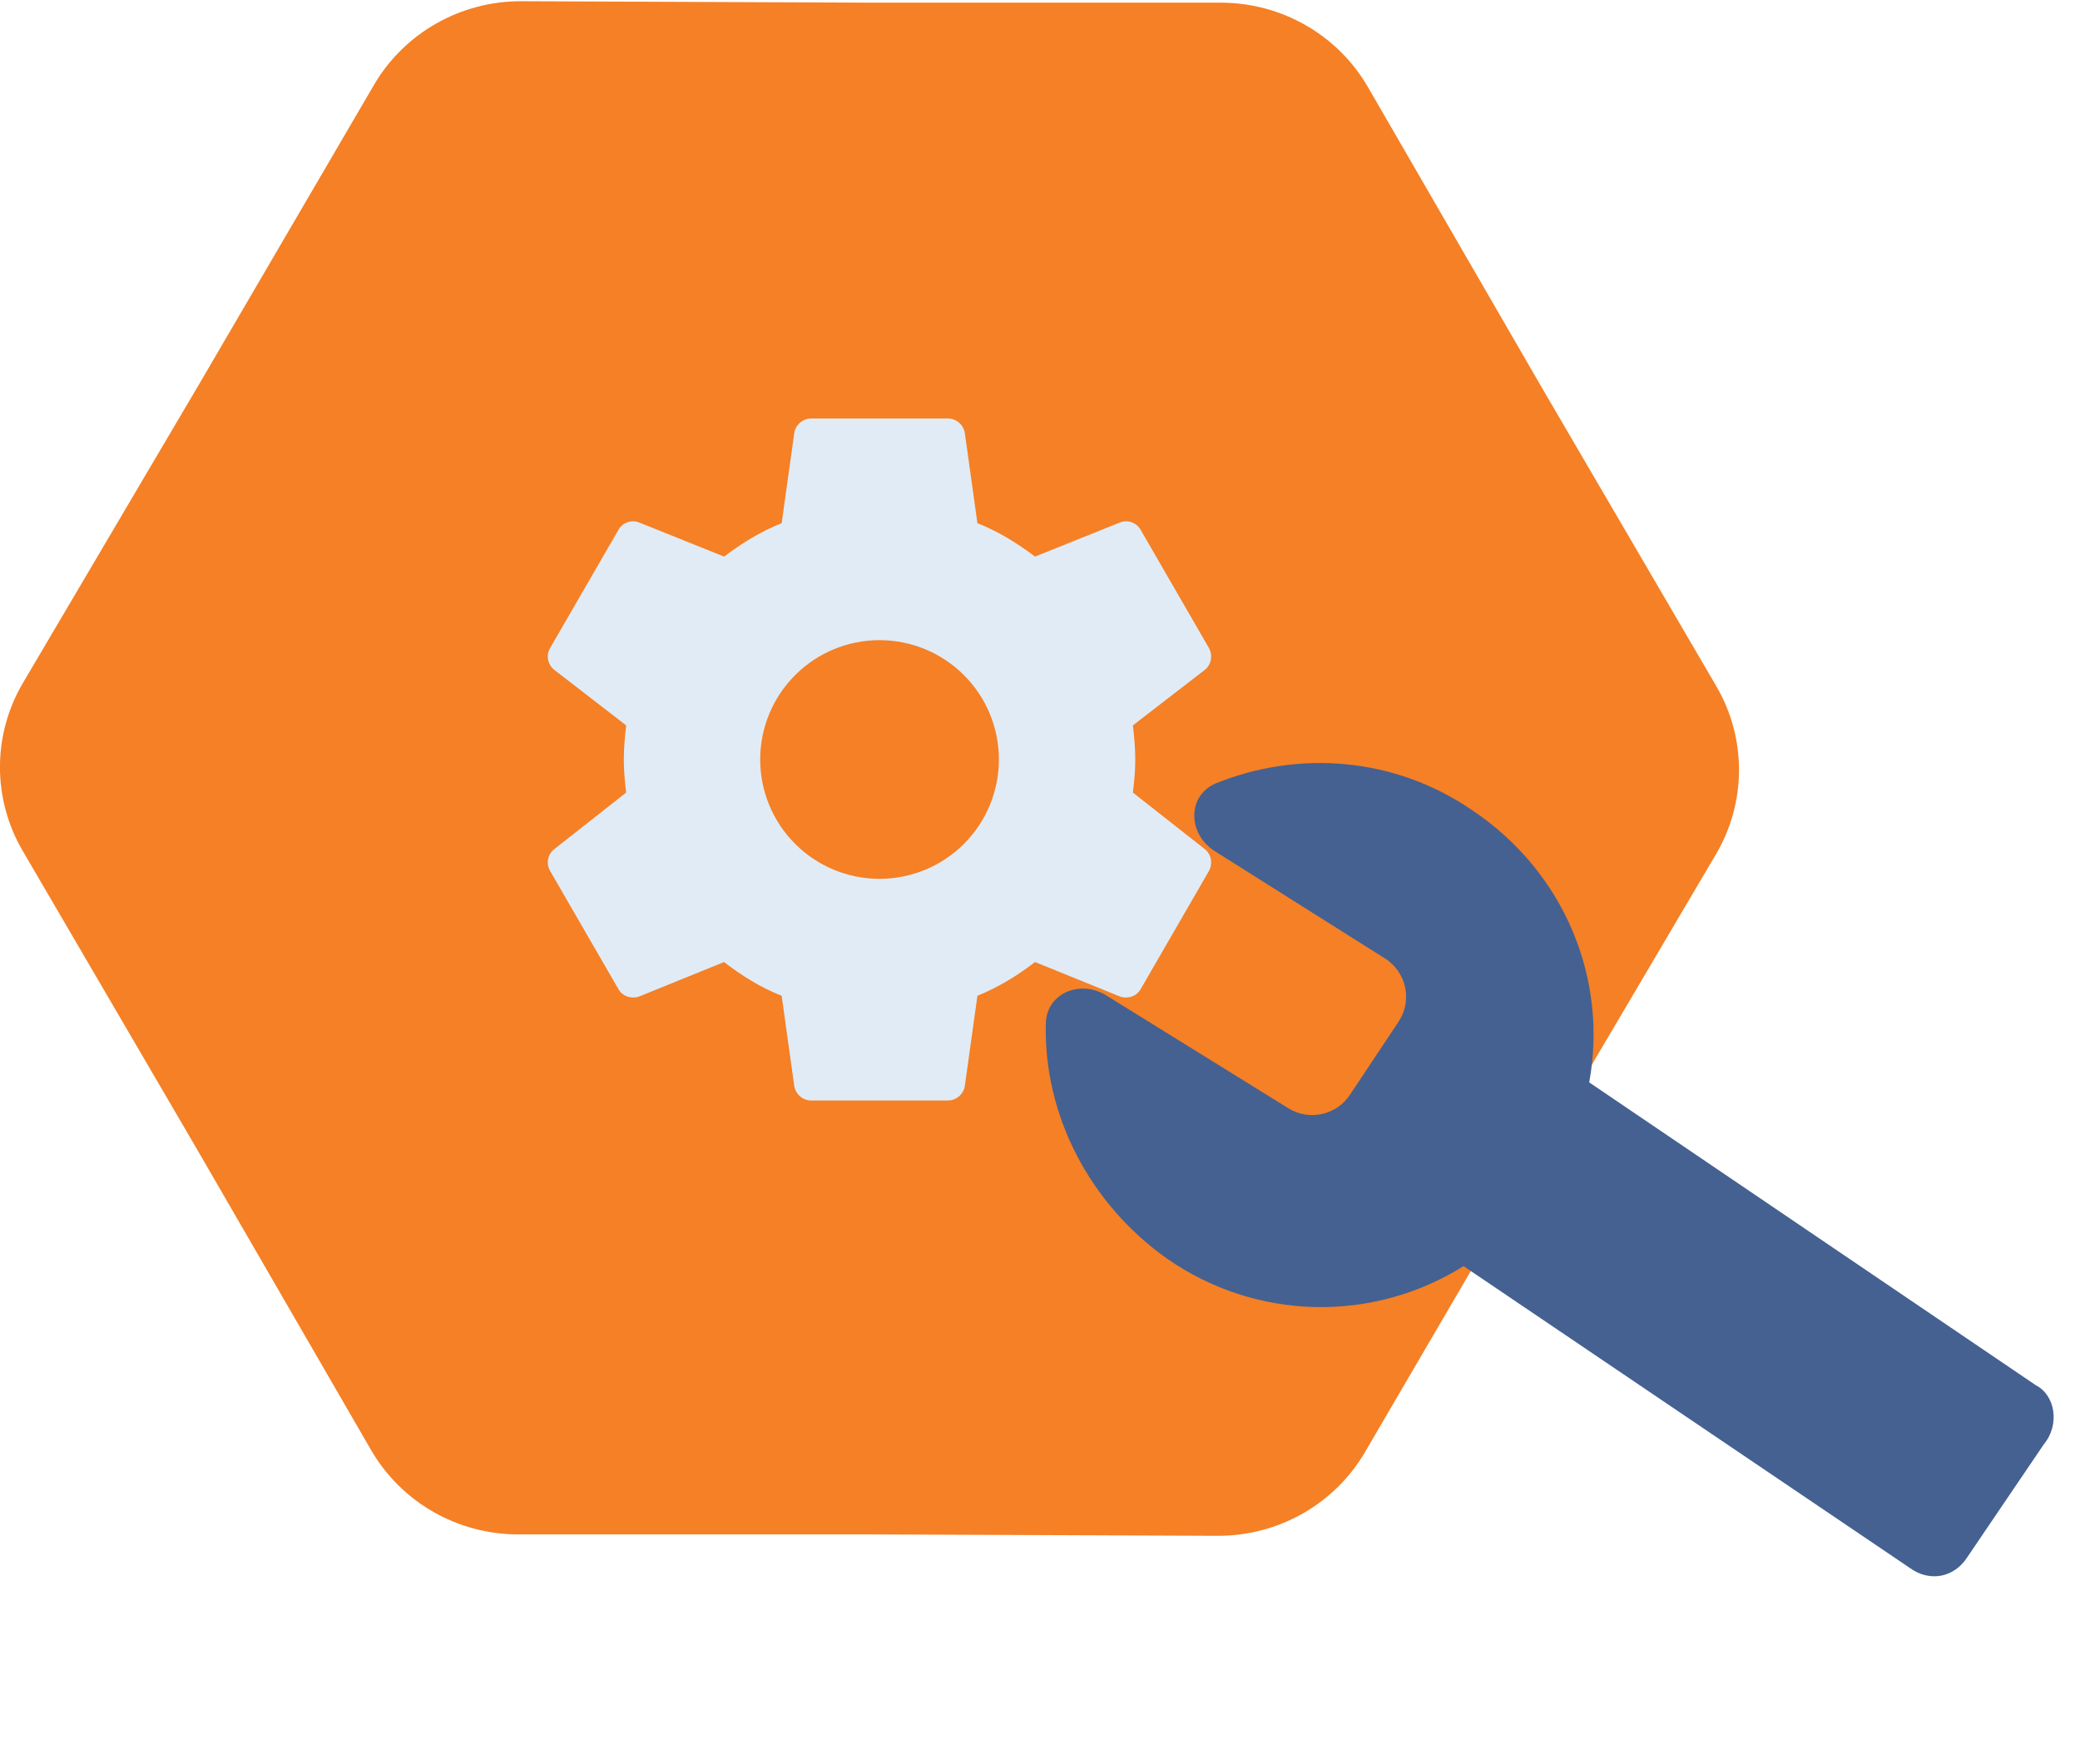 <svg width="46" height="39" viewBox="0 0 46 39" fill="none" xmlns="http://www.w3.org/2000/svg">
<path d="M8.27 1.879C8.942 0.728 10.187 0.022 11.531 0.027L19.264 0.059L26.998 0.059C28.342 0.059 29.583 0.77 30.251 1.923L34.09 8.557L37.957 15.174C38.629 16.325 38.626 17.743 37.949 18.891L34.055 25.493L30.188 32.11C29.516 33.261 28.272 33.967 26.927 33.962L19.194 33.931L11.461 33.931C10.116 33.931 8.875 33.219 8.207 32.066L4.368 25.433L0.502 18.815C-0.171 17.664 -0.168 16.246 0.509 15.099L4.403 8.497L8.27 1.879Z" fill="#F58025"/>
<path d="M19.451 19.434C18.751 19.434 18.08 19.156 17.585 18.661C17.09 18.166 16.812 17.495 16.812 16.795C16.812 16.095 17.09 15.424 17.585 14.929C18.08 14.434 18.751 14.156 19.451 14.156C20.151 14.156 20.823 14.434 21.318 14.929C21.813 15.424 22.091 16.095 22.091 16.795C22.091 17.495 21.813 18.166 21.318 18.661C20.823 19.156 20.151 19.434 19.451 19.434ZM25.054 17.526C25.085 17.285 25.107 17.044 25.107 16.795C25.107 16.546 25.085 16.297 25.054 16.041L26.646 14.812C26.789 14.698 26.826 14.495 26.736 14.329L25.228 11.72C25.137 11.554 24.934 11.486 24.768 11.554L22.89 12.308C22.498 12.014 22.091 11.758 21.616 11.569L21.337 9.571C21.321 9.482 21.275 9.401 21.206 9.343C21.137 9.285 21.05 9.254 20.96 9.254H17.943C17.755 9.254 17.596 9.39 17.566 9.571L17.287 11.569C16.812 11.758 16.405 12.014 16.013 12.308L14.135 11.554C13.969 11.486 13.765 11.554 13.675 11.72L12.167 14.329C12.069 14.495 12.114 14.698 12.257 14.812L13.848 16.041C13.818 16.297 13.796 16.546 13.796 16.795C13.796 17.044 13.818 17.285 13.848 17.526L12.257 18.778C12.114 18.891 12.069 19.095 12.167 19.261L13.675 21.87C13.765 22.036 13.969 22.096 14.135 22.036L16.013 21.274C16.405 21.576 16.812 21.832 17.287 22.021L17.566 24.019C17.596 24.2 17.755 24.336 17.943 24.336H20.96C21.148 24.336 21.306 24.2 21.337 24.019L21.616 22.021C22.091 21.825 22.498 21.576 22.89 21.274L24.768 22.036C24.934 22.096 25.137 22.036 25.228 21.87L26.736 19.261C26.826 19.095 26.789 18.891 26.646 18.778L25.054 17.526Z" fill="#E0EBF6"/>
<path d="M45.026 30.634L35.146 23.935C35.562 21.673 34.621 19.297 32.557 17.916C30.828 16.729 28.706 16.594 26.905 17.316C26.247 17.581 26.263 18.442 26.863 18.82L30.63 21.195C31.105 21.495 31.241 22.127 30.929 22.595L29.853 24.212C29.554 24.662 28.952 24.792 28.494 24.508L24.462 22.01C23.894 21.658 23.147 21.959 23.129 22.627C23.075 24.633 24.083 26.619 25.826 27.844C26.784 28.507 27.913 28.875 29.075 28.903C30.238 28.93 31.382 28.616 32.367 27.998L42.243 34.677C42.68 34.991 43.223 34.885 43.51 34.431L45.197 31.943C45.569 31.493 45.443 30.846 45.026 30.634Z" fill="#446191"/>
</svg>
